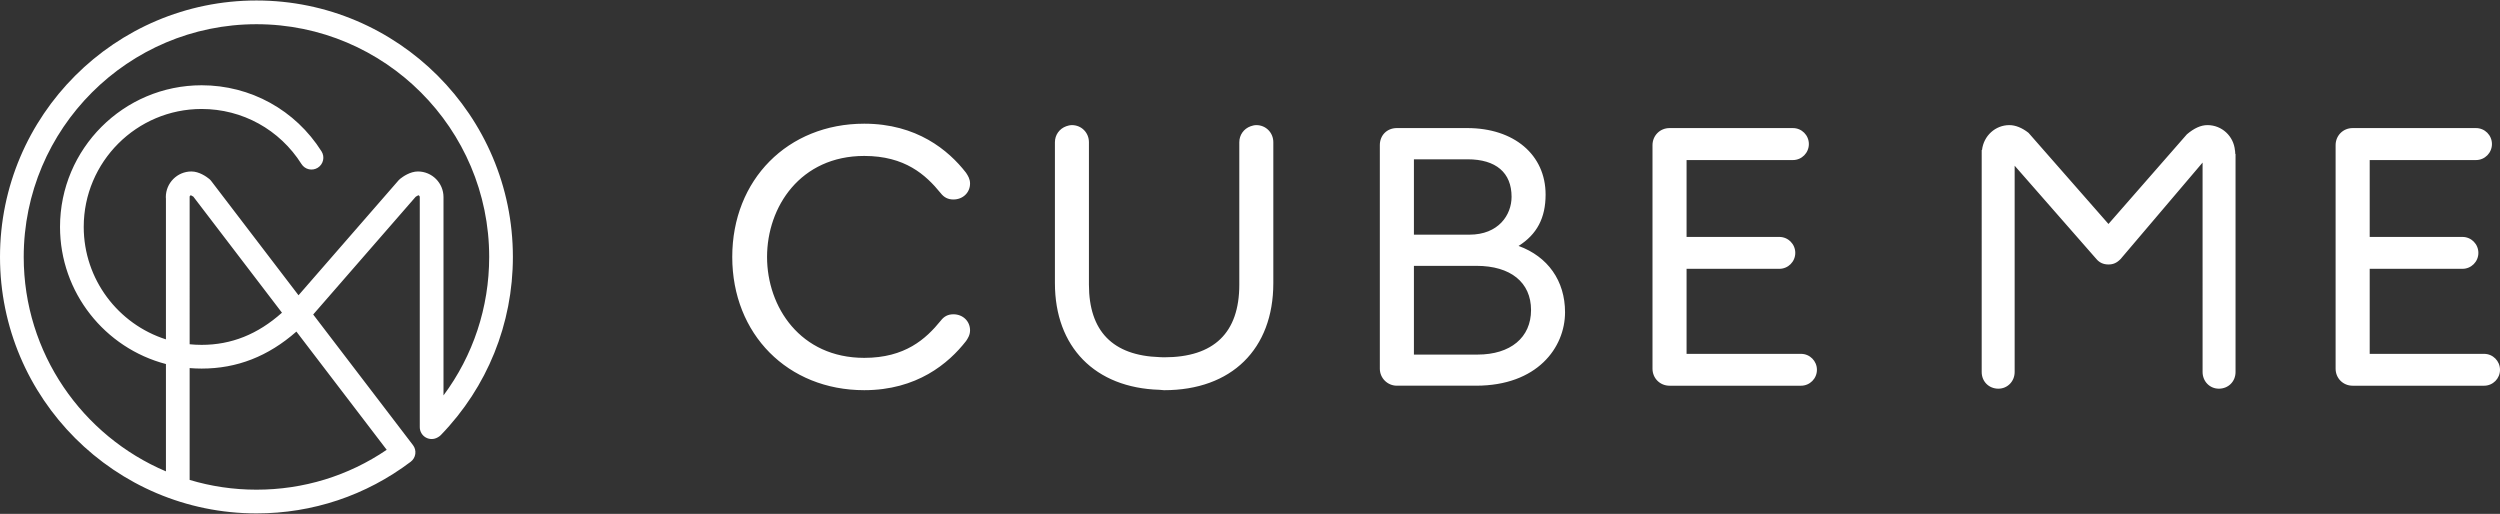 <?xml version="1.0" encoding="utf-8"?>
<!-- Generator: Adobe Illustrator 16.0.0, SVG Export Plug-In . SVG Version: 6.00 Build 0)  -->
<!DOCTYPE svg PUBLIC "-//W3C//DTD SVG 1.1//EN" "http://www.w3.org/Graphics/SVG/1.1/DTD/svg11.dtd">
<svg version="1.1" id="Layer_1" xmlns="http://www.w3.org/2000/svg" xmlns:xlink="http://www.w3.org/1999/xlink" x="0px" y="0px"
	 width="180px" height="37px" viewBox="0 0 180 37" enable-background="new 0 0 180 37" xml:space="preserve">
<rect x="0" y="0" width="180" height="37" fill="#333333" stroke="none"/>
<path fill="#FFFFFF" d="M18.465,0.035C8.283,0.035,0,8.317,0,18.499s8.283,18.466,18.465,18.466c4.044,0,7.884-1.285,11.106-3.718
	c0.181-0.137,0.301-0.341,0.331-0.564c0.031-0.227-0.029-0.454-0.167-0.634l-7.185-9.405l7.376-8.472
	c0.061-0.041,0.143-0.09,0.198-0.113c0.056,0.015,0.1,0.071,0.1,0.132v16.567c0,0.304,0.163,0.586,0.427,0.738
	s0.589,0.152,0.853,0.001l0.051-0.029c0.07-0.039,0.133-0.09,0.188-0.146c3.344-3.455,5.185-8.009,5.185-12.823
	C36.928,8.317,28.646,0.035,18.465,0.035z M13.653,14.148c0.014-0.044,0.049-0.078,0.092-0.089c0.045,0.019,0.113,0.057,0.174,0.098
	l6.382,8.357c-1.744,1.557-3.644,2.316-5.784,2.316c-0.291,0-0.579-0.015-0.863-0.043V14.191
	C13.654,14.177,13.654,14.162,13.653,14.148z M27.843,32.386c-2.771,1.881-5.997,2.871-9.378,2.871
	c-1.671,0-3.287-0.245-4.811-0.703v-8.052c0.285,0.023,0.573,0.036,0.863,0.036c2.542,0,4.784-0.873,6.824-2.664L27.843,32.386z
	 M31.932,28.469V14.191c0-1.017-0.826-1.845-1.842-1.845c-0.558,0-1.082,0.37-1.28,0.529c-0.04,0.032-0.077,0.068-0.111,0.106
	l-7.206,8.278l-6.291-8.235c-0.042-0.054-0.089-0.103-0.143-0.146c-0.197-0.16-0.718-0.532-1.28-0.532
	c-1.015,0-1.84,0.828-1.84,1.845c0,0.039,0.003,0.076,0.008,0.115v10.128c-3.429-1.093-5.919-4.312-5.919-8.099
	c0-4.681,3.809-8.489,8.489-8.489c2.932,0,5.619,1.482,7.189,3.964c0.251,0.399,0.778,0.517,1.177,0.265s0.518-0.779,0.266-1.178
	c-1.885-2.979-5.111-4.758-8.632-4.758c-5.622,0-10.196,4.573-10.196,10.196c0,4.738,3.244,8.732,7.626,9.875v7.728
	c-6.012-2.547-10.24-8.508-10.24-15.438c0-9.239,7.517-16.757,16.758-16.757c9.239,0,16.756,7.518,16.756,16.757
	C35.221,22.132,34.065,25.601,31.932,28.469z M55.228,18.501c0,3.609,2.403,7.265,6.997,7.265c2.938,0,4.435-1.354,5.512-2.68
	c0.236-0.31,0.526-0.457,0.909-0.457c0.683,0,1.198,0.497,1.198,1.155c0,0.343-0.166,0.589-0.286,0.768
	c-1.263,1.623-3.549,3.541-7.333,3.541c-5.507,0-9.503-4.034-9.503-9.592c0-5.56,3.996-9.595,9.503-9.595
	c3.78,0,6.065,1.911,7.316,3.515l0.025,0.036c0.124,0.189,0.278,0.426,0.278,0.757c0,0.655-0.515,1.149-1.198,1.149
	c-0.385,0-0.677-0.147-0.919-0.46c-1.073-1.32-2.57-2.675-5.502-2.675C57.63,11.228,55.228,14.886,55.228,18.501z M91.679,10.241
	v10.147c0,4.754-3.012,7.706-7.861,7.706c-0.071,0-0.137-0.008-0.203-0.016c-0.043-0.005-0.086-0.011-0.131-0.012
	c-4.646-0.139-7.53-3.082-7.53-7.679V10.241c0-0.521,0.319-0.973,0.813-1.151c0.117-0.038,0.254-0.082,0.411-0.082
	c0.687,0,1.225,0.542,1.225,1.233V20.49c0,3.355,1.713,5.113,5.094,5.224l0.134,0.006c0.062,0.003,0.122,0.006,0.187,0.006
	c3.59,0,5.412-1.763,5.412-5.235V10.241c0-0.521,0.32-0.973,0.815-1.151c0.12-0.039,0.256-0.082,0.411-0.082
	C91.142,9.008,91.679,9.55,91.679,10.241z M109.337,17.707c1.325-0.833,1.946-2.021,1.946-3.696c0-2.865-2.268-4.79-5.643-4.79
	h-5.065c-0.71,0-1.227,0.517-1.227,1.23v16.095c0,0.675,0.55,1.224,1.227,1.224h5.7c4.402,0,6.408-2.741,6.408-5.289
	C112.684,20.22,111.444,18.471,109.337,17.707z M106.382,25.53h-4.58v-6.389h4.501c2.462,0,3.932,1.19,3.932,3.183
	C110.234,24.3,108.759,25.53,106.382,25.53z M101.802,16.896V11.47h3.865c2.041,0,3.166,0.959,3.166,2.699
	c0,1.314-0.949,2.727-3.032,2.727H101.802z M130.819,26.625c0,0.632-0.513,1.146-1.144,1.146h-9.468
	c-0.687,0-1.227-0.537-1.227-1.225V10.451c0-0.689,0.54-1.229,1.227-1.229h8.885c0.632,0,1.146,0.515,1.146,1.149
	c0,0.636-0.514,1.153-1.146,1.153h-7.659v5.535h6.681c0.632,0,1.146,0.515,1.146,1.149c0,0.633-0.514,1.147-1.146,1.147h-6.681
	v6.123h8.242C130.307,25.478,130.819,25.992,130.819,26.625z M160.94,11.082h0.019v15.702c0,0.685-0.517,1.201-1.201,1.201
	c-0.658,0-1.172-0.527-1.172-1.201V11.705l-5.904,6.946c-0.27,0.276-0.526,0.391-0.87,0.391c-0.362,0-0.647-0.127-0.87-0.39
	l-5.887-6.721v14.853c0,0.674-0.515,1.201-1.171,1.201c-0.685,0-1.202-0.517-1.202-1.201V10.809l0.024-0.015
	c0.119-1.017,0.961-1.786,1.968-1.786c0.436,0,0.909,0.189,1.367,0.546l0.033,0.033l5.736,6.539l5.645-6.454
	c0.527-0.448,1.013-0.664,1.483-0.664c1.036,0,1.888,0.793,1.979,1.824l0.007,0.006L160.94,11.082z M180,26.625
	c0,0.632-0.512,1.146-1.142,1.146h-9.469c-0.687,0-1.225-0.537-1.225-1.225V10.451c0-0.689,0.538-1.229,1.225-1.229h8.885
	c0.632,0,1.146,0.515,1.146,1.149c0,0.636-0.514,1.153-1.146,1.153h-7.656v5.535h6.681c0.631,0,1.144,0.515,1.144,1.149
	c0,0.633-0.513,1.147-1.144,1.147h-6.681v6.123h8.24C179.488,25.478,180,25.992,180,26.625z"/>
</svg>
